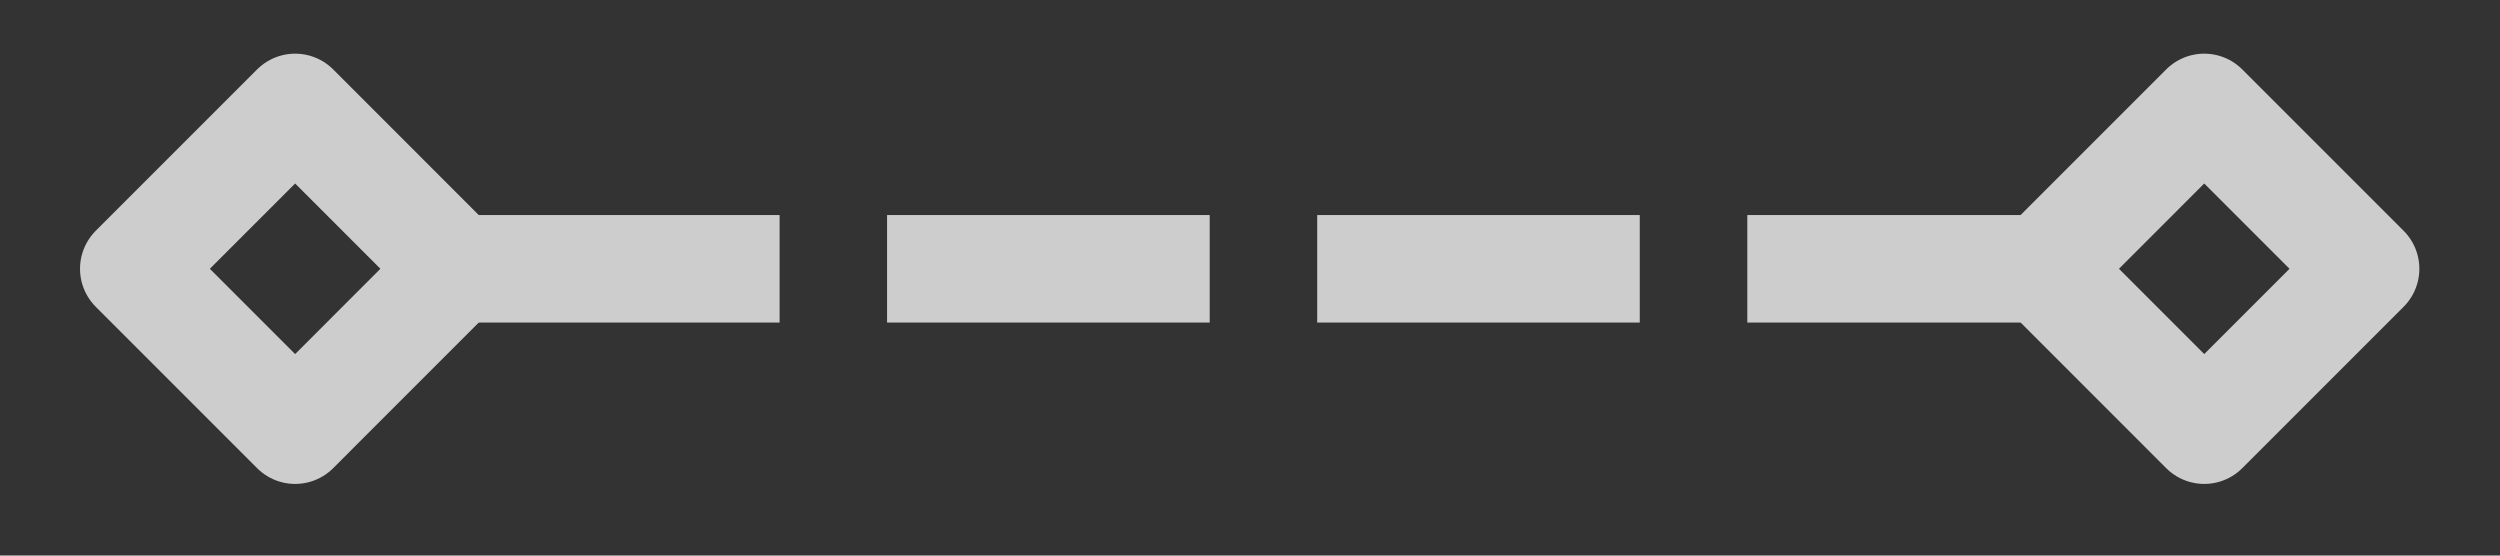 <svg xmlns="http://www.w3.org/2000/svg" xmlns:xlink="http://www.w3.org/1999/xlink" width="180" zoomAndPan="magnify" viewBox="0 0 135 30" height="40" preserveAspectRatio="xMidYMid meet" version="1.0"><rect x="0" y="0" width="135" height="30" fill="#333333" stroke="none"/><defs><filter x="0%" y="0%" width="100%" height="100%" id="331236caf7"><feColorMatrix values="0 0 0 0 1 0 0 0 0 1 0 0 0 0 1 0 0 0 1 0" color-interpolation-filters="sRGB"/></filter><mask id="0c8e99cbe9"><g filter="url(#331236caf7)"><rect x="-13.5" width="162" fill="#000000" y="-3" height="36" fill-opacity="0.8"/></g></mask><clipPath id="e2068fb5fb"><path d="M 103 0.785 L 126.848 0.785 L 126.848 24.246 L 103 24.246 Z M 103 0.785 " clip-rule="nonzero"/></clipPath><clipPath id="3a3d0117ab"><path d="M 0.27 0.785 L 24 0.785 L 24 24.246 L 0.27 24.246 Z M 0.27 0.785 " clip-rule="nonzero"/></clipPath><clipPath id="6aa59d14c6"><rect x="0" width="127" y="0" height="25"/></clipPath></defs><g mask="url(#0c8e99cbe9)"><g transform="matrix(1, 0, 0, 1, 4, 2)"><g clip-path="url(#6aa59d14c6)"><path fill="#f4f4f4" d="M 107.773 15.418 L 90.355 15.418 L 90.355 9.613 L 107.773 9.613 M 84.547 15.418 L 67.129 15.418 L 67.129 9.613 L 84.547 9.613 M 61.324 15.418 L 43.902 15.418 L 43.902 9.613 L 61.324 9.613 M 38.098 15.418 L 20.676 15.418 L 20.676 9.613 L 38.098 9.613 " fill-opacity="1" fill-rule="nonzero"/><g clip-path="url(#e2068fb5fb)"><path stroke-linecap="round" transform="matrix(-0.726, 0, 0, -0.726, 126.645, 15.419)" fill="none" stroke-linejoin="round" d="M 4 4.001 L 16.001 -8.001 L 27.998 4.001 L 16.001 16.002 Z M 4 4.001 " stroke="#f4f4f4" stroke-width="8" stroke-opacity="1" stroke-miterlimit="4"/></g><g clip-path="url(#3a3d0117ab)"><path stroke-linecap="round" transform="matrix(-0.726, 0, 0, -0.726, 126.645, 15.419)" fill="none" stroke-linejoin="round" d="M 170 4.001 L 157.999 -8.001 L 146.002 4.001 L 157.999 16.002 Z M 170 4.001 " stroke="#f4f4f4" stroke-width="8" stroke-opacity="1" stroke-miterlimit="4"/></g></g></g></g></svg>